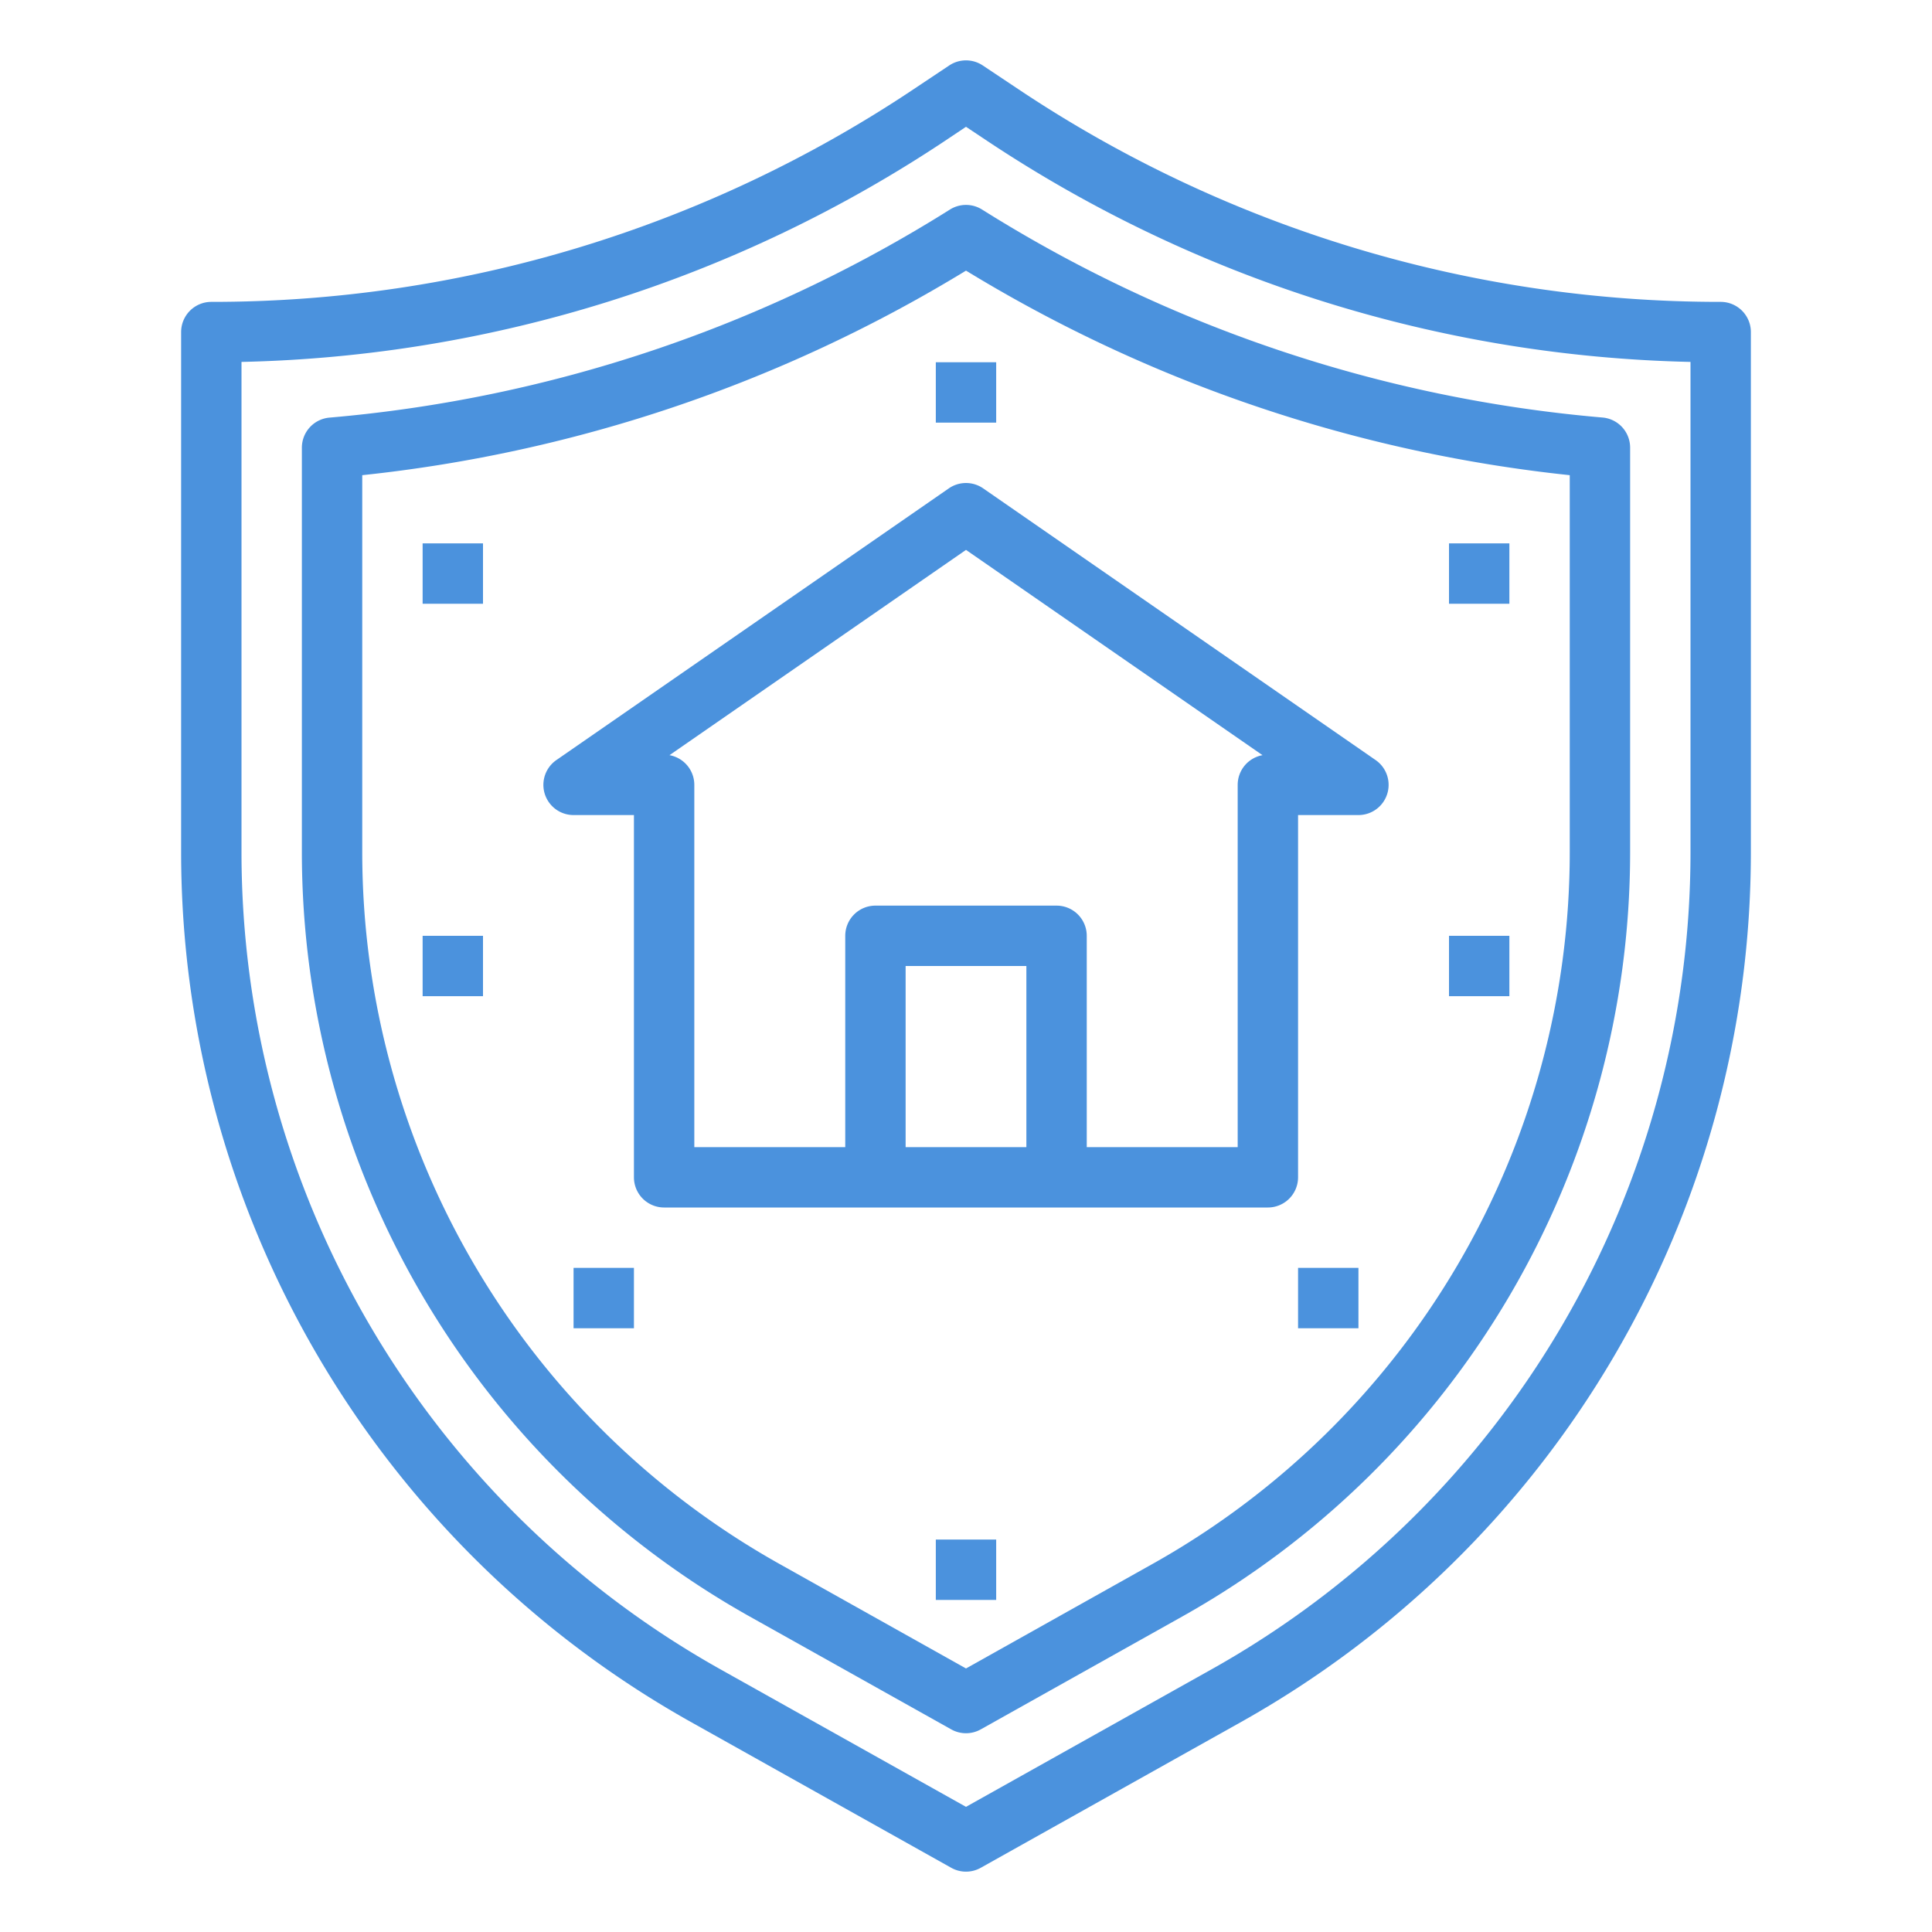 <?xml version="1.0"?>
<svg xmlns="http://www.w3.org/2000/svg" viewBox="0 0 64 64" width="512" height="512" fill="#4B92DD">
    <g id="outline">
        <path d="M6,11V28.244A33.034,33.034,0,0,0,22.876,57.037l8.635,4.836a1,1,0,0,0,.978,0l8.635-4.836A33.034,33.034,0,0,0,58,28.244V11a1,1,0,0,0-1-1A41.812,41.812,0,0,1,33.738,2.957l-1.183-.789a1,1,0,0,0-1.11,0l-1.183.789A41.812,41.812,0,0,1,7,10,1,1,0,0,0,6,11Zm2,.989A43.794,43.794,0,0,0,31.371,4.621L32,4.2l.629.419A43.794,43.794,0,0,0,56,11.989V28.244A31.032,31.032,0,0,1,40.146,55.292L32,59.854l-8.146-4.562A31.032,31.032,0,0,1,8,28.244Z" />
        <path d="M24.831,53.547l6.68,3.741a1,1,0,0,0,.978,0l6.68-3.742A29.026,29.026,0,0,0,54,28.244V14.831a1,1,0,0,0-.916-1A46.034,46.034,0,0,1,32.533,6.942a1,1,0,0,0-1.066,0,46.034,46.034,0,0,1-20.551,6.892,1,1,0,0,0-.916,1V28.244A29.029,29.029,0,0,0,24.831,53.547ZM12,15.741A48.075,48.075,0,0,0,32,8.965a48.075,48.075,0,0,0,20,6.776v12.5A27.026,27.026,0,0,1,38.192,51.8L32,55.27,25.808,51.8A27.029,27.029,0,0,1,12,28.244Z" />
        <path d="M21,27V39a1,1,0,0,0,1,1H42a1,1,0,0,0,1-1V27h2a1,1,0,0,0,.569-1.822l-13-9a1,1,0,0,0-1.138,0l-13,9A1,1,0,0,0,19,27ZM34,38H30V32h4ZM32,18.216l9.822,6.8A1,1,0,0,0,41,26V38H36V31a1,1,0,0,0-1-1H29a1,1,0,0,0-1,1v7H23V26a1,1,0,0,0-.822-.984Z" />
        <rect x="31" y="12" width="2" height="2" />
        <rect x="48" y="18" width="2" height="2" />
        <rect x="48" y="31" width="2" height="2" />
        <rect x="43" y="42" width="2" height="2" />
        <rect x="31" y="51" width="2" height="2" />
        <rect x="14" y="18" width="2" height="2" />
        <rect x="14" y="31" width="2" height="2" />
        <rect x="19" y="42" width="2" height="2" />
    </g>
</svg>

